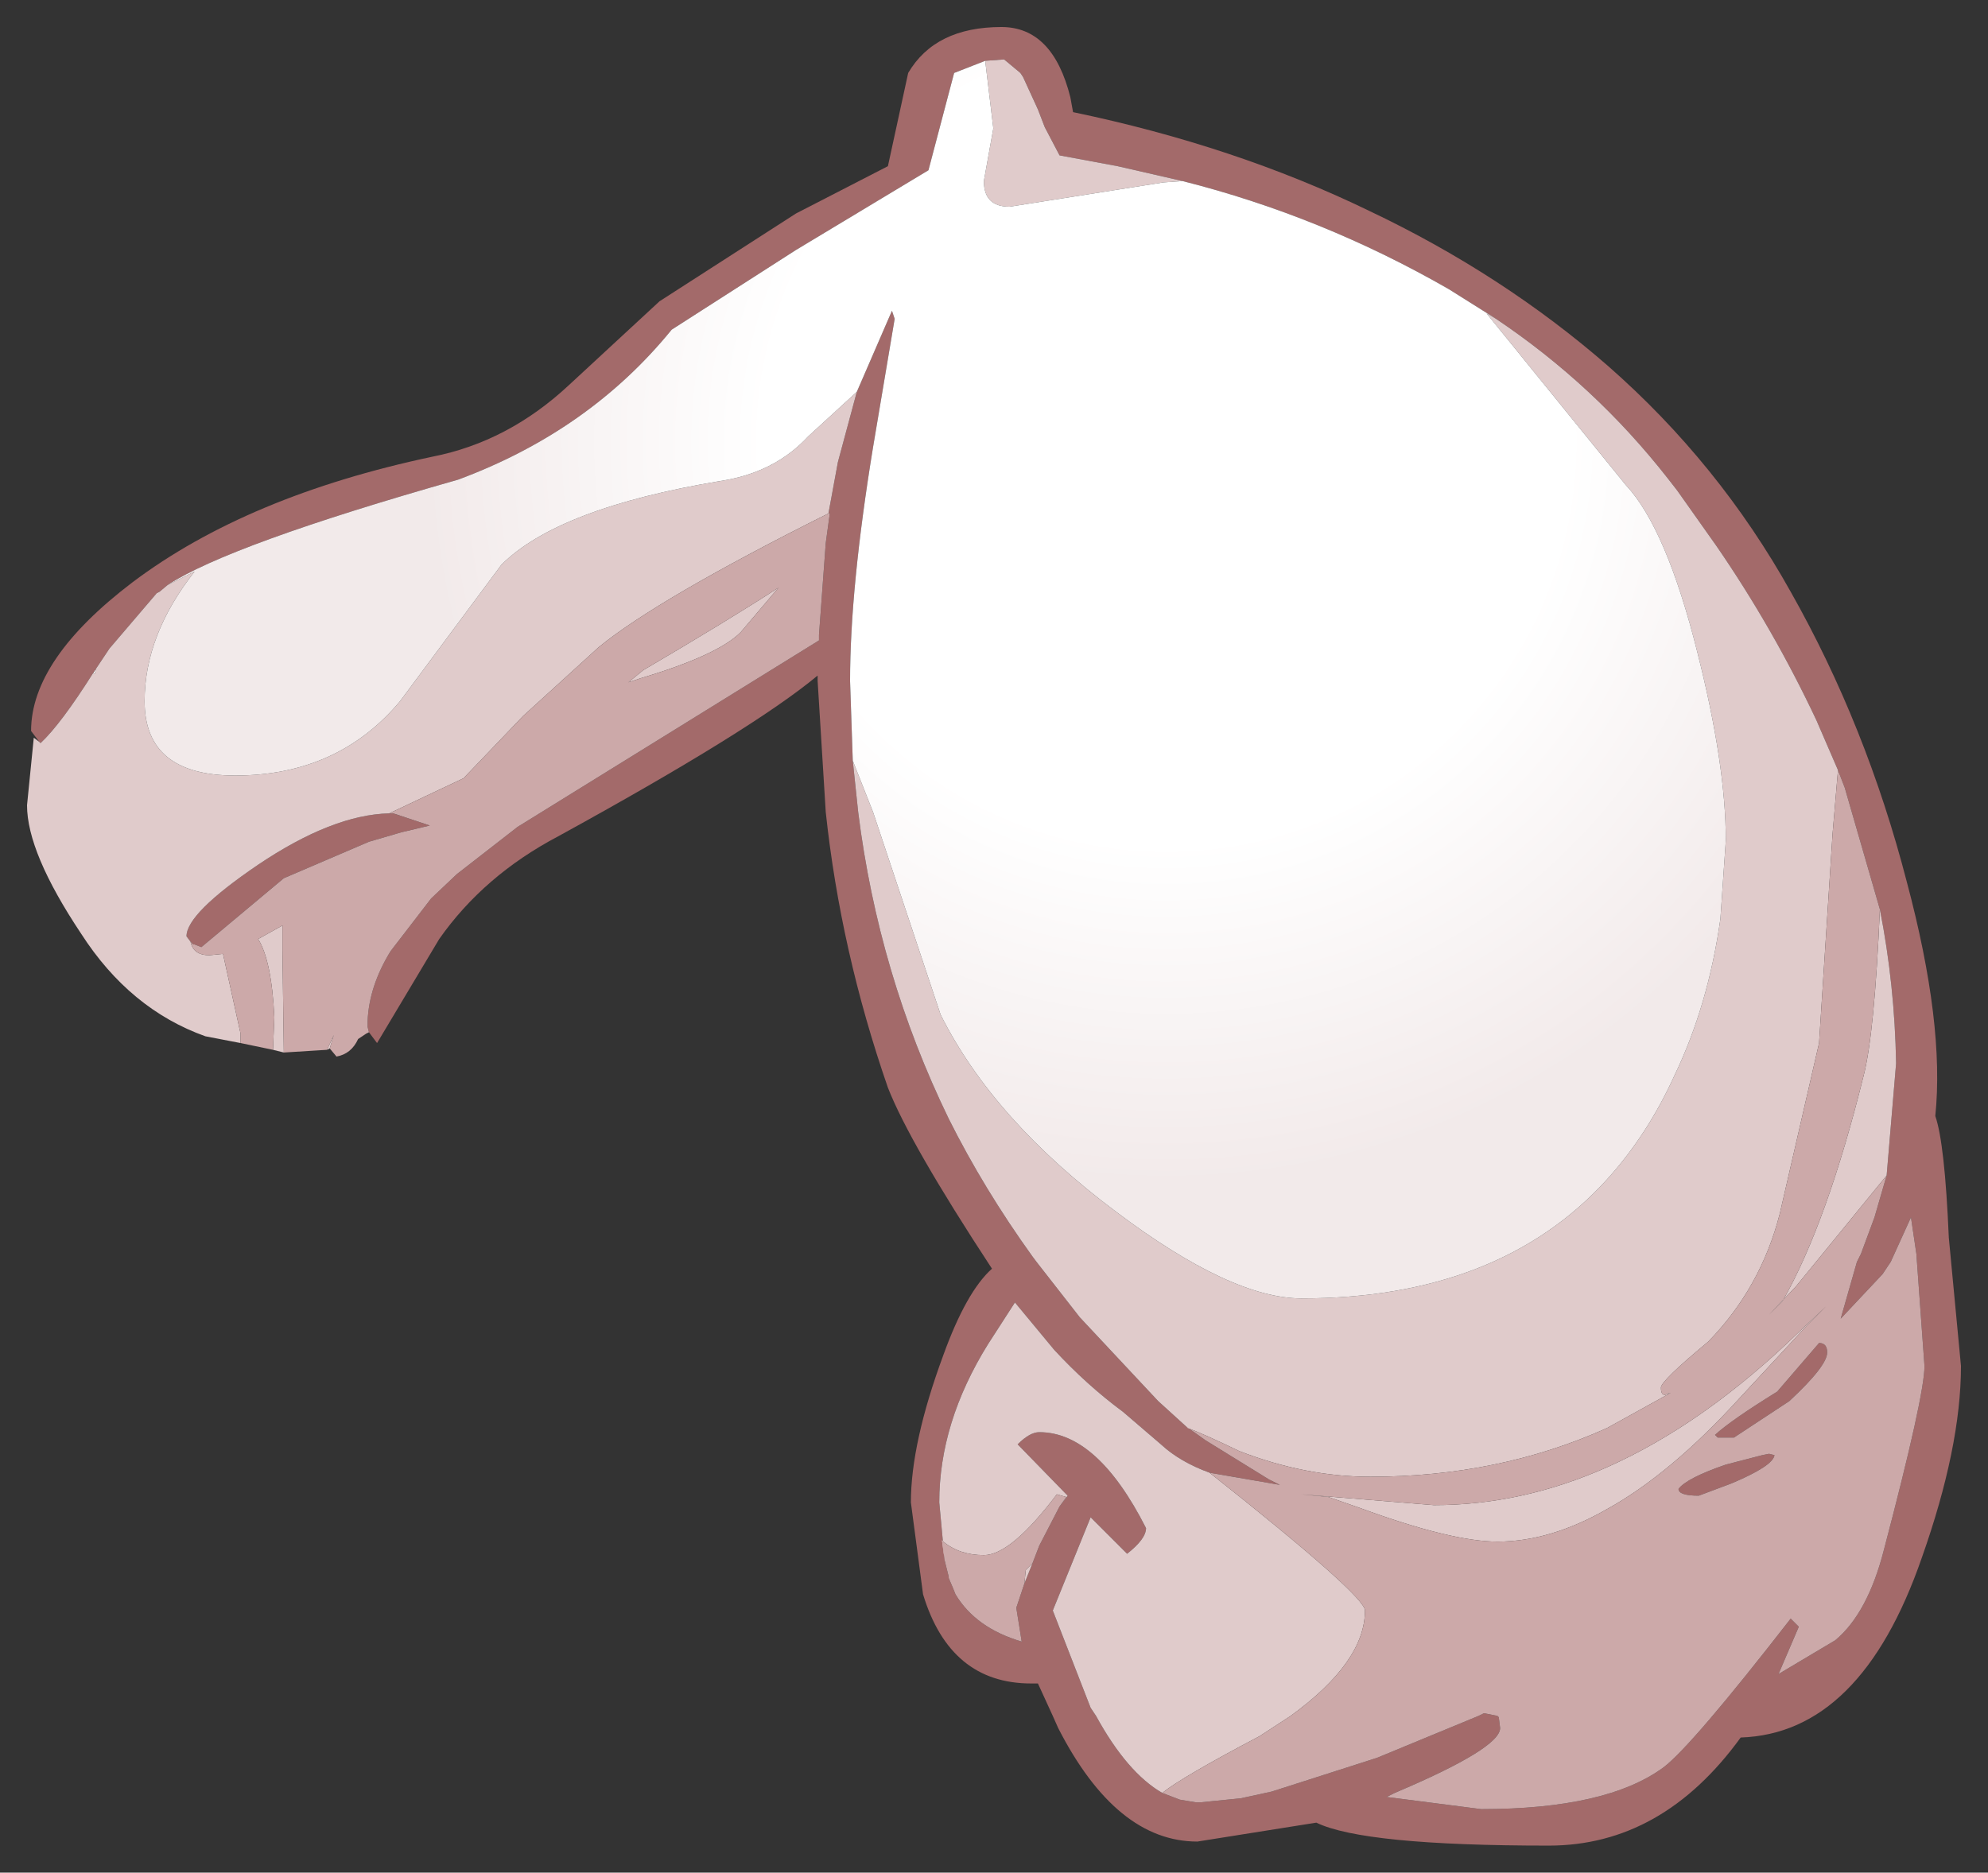 <?xml version="1.0" encoding="UTF-8" standalone="no"?>
<svg xmlns:xlink="http://www.w3.org/1999/xlink" height="69.3px" width="73.55px" xmlns="http://www.w3.org/2000/svg">
  <rect width="100%" height="100%" fill="#333333" stroke="none"/>
  <g transform="matrix(1.0, 0.0, 0.0, 1.0, 36.75, 34.65)">
    <path d="M-33.3 -9.75 L-33.2 -9.9 -33.25 -9.7 -33.3 -9.75" fill="#ffffff" fill-rule="evenodd" stroke="none"/>
    <path d="M-35.3 -7.2 L-35.6 -7.6 Q-35.6 -10.25 -31.85 -13.1 -27.6 -16.3 -20.75 -17.75 -17.95 -18.3 -15.7 -20.4 L-12.35 -23.5 -7.3 -26.75 -3.9 -28.5 -3.15 -31.95 Q-2.15 -33.65 0.3 -33.65 2.2 -33.65 2.85 -31.05 L2.95 -30.5 Q8.95 -29.25 13.9 -26.85 18.85 -24.5 22.75 -21.1 26.85 -17.5 29.5 -12.75 32.3 -7.8 33.8 -2.0 35.2 3.25 34.85 6.65 35.2 7.65 35.35 11.15 L35.8 15.9 Q35.8 18.9 34.35 23.0 32.1 29.5 27.65 29.65 24.75 33.65 20.55 33.65 13.7 33.65 11.95 32.8 L7.55 33.5 Q4.55 33.5 2.4 29.3 L2.2 28.85 1.65 27.65 1.4 27.65 Q-1.6 27.65 -2.6 24.35 L-3.05 20.95 Q-3.05 18.75 -1.85 15.5 -1.0 13.15 -0.05 12.3 -3.1 7.65 -3.9 5.6 -5.65 0.55 -6.2 -4.6 L-6.5 -9.45 -6.5 -9.65 Q-8.9 -7.65 -16.1 -3.7 -18.85 -2.25 -20.5 0.1 L-22.8 3.95 -23.1 3.55 -23.15 3.35 -23.15 3.25 -23.15 3.15 Q-23.1 1.85 -22.3 0.55 L-20.8 -1.4 -19.85 -2.3 -17.6 -4.05 -6.45 -10.95 -6.45 -11.15 -6.2 -14.55 -6.05 -15.65 -6.1 -15.65 -5.75 -17.55 -5.05 -20.15 -3.75 -23.15 -3.65 -22.85 -4.45 -18.1 Q-5.3 -12.9 -5.3 -9.45 L-5.2 -6.5 -5.0 -4.6 Q-4.25 1.4 -1.65 6.75 -0.35 9.35 1.45 11.85 L1.6 12.05 3.2 14.1 6.1 17.2 7.2 18.2 7.15 18.15 7.85 18.65 10.2 20.1 10.6 20.3 8.0 19.85 Q6.9 19.45 6.2 18.8 L4.8 17.6 Q3.45 16.6 2.25 15.3 L0.8 13.55 -0.2 15.1 Q-2.0 18.0 -2.0 20.95 L-1.8 23.1 -1.65 23.7 -1.65 23.75 -1.5 24.1 -1.4 24.35 Q-0.65 25.6 1.05 26.1 L0.85 24.85 1.15 23.95 1.45 23.2 1.7 22.55 2.45 21.1 2.75 20.7 0.9 18.8 Q1.35 18.35 1.7 18.35 3.85 18.35 5.65 21.9 5.65 22.3 4.95 22.85 L3.6 21.5 2.2 24.95 3.6 28.55 3.8 28.85 Q4.95 30.95 6.25 31.7 L6.9 31.95 7.5 32.05 7.65 32.05 9.15 31.9 10.3 31.65 14.2 30.4 17.95 28.85 18.15 28.75 18.65 28.85 18.7 28.9 18.75 29.3 Q18.75 30.05 14.85 31.7 L14.55 31.85 18.05 32.3 Q22.7 32.3 24.8 30.75 25.85 29.95 29.5 25.25 L29.8 25.55 29.05 27.3 31.15 26.05 Q32.35 25.05 32.95 22.7 34.45 17.0 34.45 15.9 L34.15 11.75 33.95 10.4 33.2 12.05 32.9 12.5 31.35 14.15 31.95 12.05 32.05 11.85 32.1 11.75 32.6 10.4 33.05 8.85 33.4 4.7 Q33.35 1.8 32.8 -1.0 L31.5 -5.5 31.25 -6.15 30.45 -8.0 Q28.85 -11.4 26.75 -14.45 L25.3 -16.5 24.95 -16.95 Q22.25 -20.4 18.6 -22.85 L16.85 -23.95 Q12.15 -26.65 7.0 -27.95 L4.6 -28.5 2.45 -28.9 1.9 -29.95 1.65 -30.6 1.1 -31.8 1.0 -31.95 0.4 -32.45 -0.3 -32.4 -1.45 -31.95 -2.4 -28.35 -7.3 -25.4 -11.9 -22.45 Q-14.95 -18.7 -19.8 -16.9 -28.25 -14.5 -30.55 -13.0 L-30.85 -12.75 -30.95 -12.7 -32.7 -10.65 -33.2 -9.9 -33.3 -9.75 Q-34.5 -7.85 -35.25 -7.15 L-35.3 -7.2 M26.7 18.45 Q27.3 17.9 29.0 16.85 L30.55 15.05 Q30.85 15.05 30.85 15.4 30.85 15.9 29.45 17.2 L27.4 18.55 26.8 18.55 26.7 18.45 M27.3 20.25 L26.1 20.7 Q25.35 20.7 25.35 20.45 25.65 20.05 27.1 19.55 L28.45 19.2 28.7 19.15 28.9 19.2 Q28.85 19.6 27.3 20.25 M-29.7 0.2 L-29.85 0.0 Q-29.85 -0.85 -27.2 -2.65 -24.45 -4.5 -22.35 -4.55 L-22.2 -4.55 -20.85 -4.1 -21.9 -3.85 -23.1 -3.5 -26.25 -2.15 -29.3 0.4 -29.55 0.3 -29.6 0.3 -29.7 0.2" fill="#a36a6a" fill-rule="evenodd" stroke="none"/>
    <path d="M-24.55 4.15 L-24.65 4.2 -24.4 3.65 -24.55 4.15 M-26.25 4.3 L-26.65 4.2 -26.6 3.0 Q-26.7 0.9 -27.2 0.1 L-26.3 -0.4 -26.3 -0.35 -26.3 0.5 -26.25 4.3 M-27.85 3.95 L-29.15 3.7 Q-31.95 2.7 -33.75 -0.1 -35.75 -3.1 -35.75 -4.85 L-35.5 -7.35 -35.3 -7.2 -35.25 -7.15 Q-34.5 -7.85 -33.3 -9.75 L-33.25 -9.7 -33.2 -9.9 -32.7 -10.65 -30.95 -12.7 -30.85 -12.75 -30.55 -13.0 -29.55 -13.5 Q-31.4 -11.15 -31.4 -8.7 -31.4 -5.95 -28.05 -5.95 -24.25 -5.95 -21.95 -8.7 L-18.2 -13.75 Q-16.1 -15.85 -10.1 -16.85 -8.1 -17.15 -6.85 -18.5 L-5.05 -20.15 -5.75 -17.55 -6.1 -15.65 Q-12.4 -12.5 -14.6 -10.7 L-17.4 -8.15 -19.6 -5.85 -22.35 -4.55 Q-24.45 -4.5 -27.2 -2.65 -29.85 -0.85 -29.85 0.0 L-29.7 0.2 Q-29.6 0.7 -29.0 0.7 L-28.5 0.65 -27.85 3.6 -27.85 3.95 M-0.3 -32.4 L0.4 -32.45 1.0 -31.95 1.1 -31.8 1.65 -30.6 1.9 -29.95 2.45 -28.9 4.6 -28.5 7.0 -27.95 6.3 -27.9 0.6 -27.0 Q-0.35 -27.0 -0.35 -27.95 L0.0 -29.9 -0.3 -32.4 M18.6 -22.85 Q22.25 -20.4 24.95 -16.95 L25.3 -16.5 26.75 -14.45 Q28.85 -11.4 30.45 -8.0 L31.25 -6.15 31.05 -3.8 30.55 3.95 29.1 10.25 Q28.4 13.0 26.45 15.0 24.7 16.45 24.7 16.7 24.7 17.1 25.0 16.9 L25.05 16.9 22.7 18.2 Q18.7 20.0 13.95 20.0 11.55 20.0 9.1 19.05 7.75 18.4 7.2 18.2 L6.1 17.2 3.2 14.1 1.6 12.05 1.45 11.85 Q-0.35 9.35 -1.65 6.75 -4.25 1.4 -5.0 -4.6 L-5.2 -6.5 -4.45 -4.6 -1.95 2.9 Q0.0 6.8 4.55 10.2 8.8 13.4 11.4 13.4 18.7 13.4 22.7 9.0 24.2 7.35 25.2 5.15 26.45 2.55 26.9 -0.65 L27.1 -3.55 Q27.1 -6.35 26.05 -10.5 24.9 -15.1 23.4 -16.7 L18.25 -23.05 18.6 -22.85 M32.8 -1.0 Q33.35 1.8 33.4 4.7 L33.05 8.85 29.7 12.95 28.7 14.0 29.2 13.5 Q30.85 10.6 32.2 5.15 32.6 3.6 32.8 -1.0 M6.25 31.7 Q4.95 30.95 3.8 28.85 L3.6 28.55 2.2 24.95 3.6 21.5 4.95 22.85 Q5.65 22.3 5.65 21.9 3.85 18.35 1.7 18.35 1.35 18.35 0.9 18.8 L2.75 20.7 2.45 21.1 2.7 20.75 2.35 20.65 Q0.65 22.9 -0.35 22.9 -1.25 22.9 -1.85 22.4 L-1.9 22.35 -1.8 23.1 -2.0 20.95 Q-2.0 18.0 -0.2 15.1 L0.8 13.55 2.25 15.3 Q3.45 16.6 4.8 17.6 L6.2 18.8 Q6.9 19.45 8.0 19.85 13.75 24.4 13.75 24.95 13.75 26.85 11.0 28.85 L9.85 29.6 Q7.0 31.1 6.25 31.7 M1.45 23.2 L1.15 23.95 1.2 23.45 1.45 23.2 M27.6 17.1 Q25.05 19.9 22.7 21.2 20.6 22.4 18.65 22.4 16.95 22.4 13.55 21.15 L12.4 20.75 11.4 20.65 16.3 21.05 Q19.55 21.05 22.7 19.65 26.3 18.05 29.8 14.65 L30.8 13.7 30.1 14.4 27.6 17.1 M-13.05 -9.55 L-13.5 -9.4 -12.95 -9.85 Q-9.8 -11.7 -7.95 -12.9 L-9.35 -11.25 Q-10.2 -10.4 -13.05 -9.55" fill="#e0cbcb" fill-rule="evenodd" stroke="none"/>
    <path d="M-23.1 3.55 L-23.2 3.6 -23.5 3.8 Q-23.75 4.35 -24.3 4.45 L-24.55 4.15 -24.4 3.65 -24.65 4.2 -26.25 4.3 -26.3 0.5 -26.3 -0.35 -26.3 -0.4 -27.2 0.1 Q-26.7 0.9 -26.6 3.0 L-26.65 4.2 -27.85 3.95 -27.85 3.6 -28.5 0.65 -29.0 0.7 Q-29.6 0.7 -29.7 0.2 L-29.6 0.3 -29.55 0.3 -29.3 0.4 -26.25 -2.15 -23.1 -3.5 -21.9 -3.85 -20.85 -4.1 -22.2 -4.55 -22.35 -4.55 -19.6 -5.85 -17.4 -8.15 -14.6 -10.7 Q-12.4 -12.5 -6.1 -15.65 L-6.05 -15.65 -6.2 -14.55 -6.45 -11.15 -6.45 -10.95 -17.6 -4.05 -19.85 -2.3 -20.8 -1.4 -22.3 0.55 Q-23.1 1.85 -23.15 3.15 L-23.15 3.25 -23.15 3.35 -23.1 3.55 M31.25 -6.15 L31.5 -5.5 32.8 -1.0 Q32.6 3.6 32.2 5.15 30.85 10.6 29.2 13.5 L28.7 14.0 29.7 12.95 33.05 8.85 32.6 10.4 32.1 11.75 32.05 11.85 31.95 12.05 31.35 14.15 32.9 12.5 33.2 12.05 33.95 10.4 34.15 11.75 34.45 15.9 Q34.45 17.0 32.95 22.7 32.35 25.05 31.15 26.05 L29.05 27.3 29.8 25.55 29.5 25.25 Q25.85 29.95 24.8 30.75 22.7 32.3 18.05 32.3 L14.55 31.85 14.85 31.7 Q18.75 30.05 18.75 29.3 L18.7 28.9 18.65 28.85 18.15 28.75 17.95 28.85 14.2 30.4 10.3 31.65 9.15 31.9 7.65 32.05 7.5 32.05 6.9 31.95 6.25 31.7 Q7.0 31.1 9.85 29.6 L11.0 28.85 Q13.75 26.85 13.75 24.95 13.75 24.4 8.0 19.85 L10.6 20.3 10.2 20.1 7.85 18.65 7.15 18.15 7.2 18.2 Q7.75 18.4 9.1 19.05 11.55 20.0 13.95 20.0 18.7 20.0 22.7 18.2 L25.05 16.9 25.0 16.9 Q24.7 17.1 24.7 16.7 24.7 16.45 26.45 15.0 28.4 13.0 29.1 10.25 L30.55 3.95 31.05 -3.8 31.25 -6.15 M2.45 21.1 L1.7 22.55 1.45 23.2 1.2 23.45 1.15 23.95 0.85 24.85 1.05 26.1 Q-0.65 25.6 -1.4 24.35 L-1.5 24.1 -1.65 23.75 -1.65 23.7 -1.8 23.1 -1.9 22.35 -1.85 22.4 Q-1.25 22.9 -0.35 22.9 0.65 22.9 2.35 20.65 L2.7 20.75 2.45 21.1 M27.6 17.1 L30.1 14.4 30.8 13.7 29.8 14.65 Q26.3 18.05 22.7 19.65 19.55 21.05 16.3 21.05 L11.4 20.65 12.4 20.75 13.55 21.15 Q16.95 22.4 18.65 22.4 20.6 22.4 22.7 21.2 25.05 19.9 27.6 17.1 M26.7 18.45 L26.8 18.55 27.4 18.55 29.45 17.2 Q30.85 15.9 30.85 15.4 30.85 15.05 30.55 15.05 L29.0 16.85 Q27.3 17.9 26.7 18.45 M27.3 20.25 Q28.85 19.6 28.9 19.2 L28.7 19.15 28.45 19.2 27.1 19.55 Q25.65 20.05 25.35 20.45 25.35 20.7 26.1 20.7 L27.3 20.25 M-13.05 -9.55 Q-10.2 -10.4 -9.35 -11.25 L-7.95 -12.9 Q-9.8 -11.7 -12.95 -9.85 L-13.5 -9.4 -13.05 -9.55" fill="#cca9a9" fill-rule="evenodd" stroke="none"/>
    <path d="M-30.55 -13.0 Q-28.25 -14.5 -19.8 -16.9 -14.95 -18.7 -11.9 -22.45 L-7.3 -25.4 -2.4 -28.35 -1.45 -31.95 -0.3 -32.4 0.0 -29.9 -0.35 -27.95 Q-0.35 -27.0 0.6 -27.0 L6.3 -27.9 7.0 -27.95 Q12.15 -26.65 16.85 -23.95 L18.6 -22.85 18.25 -23.05 23.4 -16.7 Q24.9 -15.1 26.05 -10.5 27.1 -6.35 27.1 -3.55 L26.9 -0.65 Q26.45 2.55 25.2 5.15 24.2 7.35 22.7 9.0 18.7 13.4 11.4 13.4 8.8 13.4 4.55 10.2 0.0 6.8 -1.95 2.9 L-4.45 -4.6 -5.2 -6.5 -5.3 -9.45 Q-5.3 -12.9 -4.45 -18.1 L-3.65 -22.85 -3.75 -23.15 -5.05 -20.15 -6.85 -18.5 Q-8.1 -17.15 -10.1 -16.85 -16.1 -15.85 -18.2 -13.75 L-21.95 -8.7 Q-24.25 -5.95 -28.05 -5.95 -31.4 -5.95 -31.4 -8.7 -31.4 -11.15 -29.55 -13.5 L-30.55 -13.0" fill="url(#gradient0)" fill-rule="evenodd" stroke="none"/>
  </g>
  <defs>
    <radialGradient cx="0" cy="0" gradientTransform="matrix(0.038, 0.0, 0.0, 0.038, 6.4, -18.3)" gradientUnits="userSpaceOnUse" id="gradient0" r="819.2" spreadMethod="pad">
      <stop offset="0.478" stop-color="#ffffff"></stop>
      <stop offset="0.882" stop-color="#f2eaea"></stop>
    </radialGradient>
  </defs>
</svg>